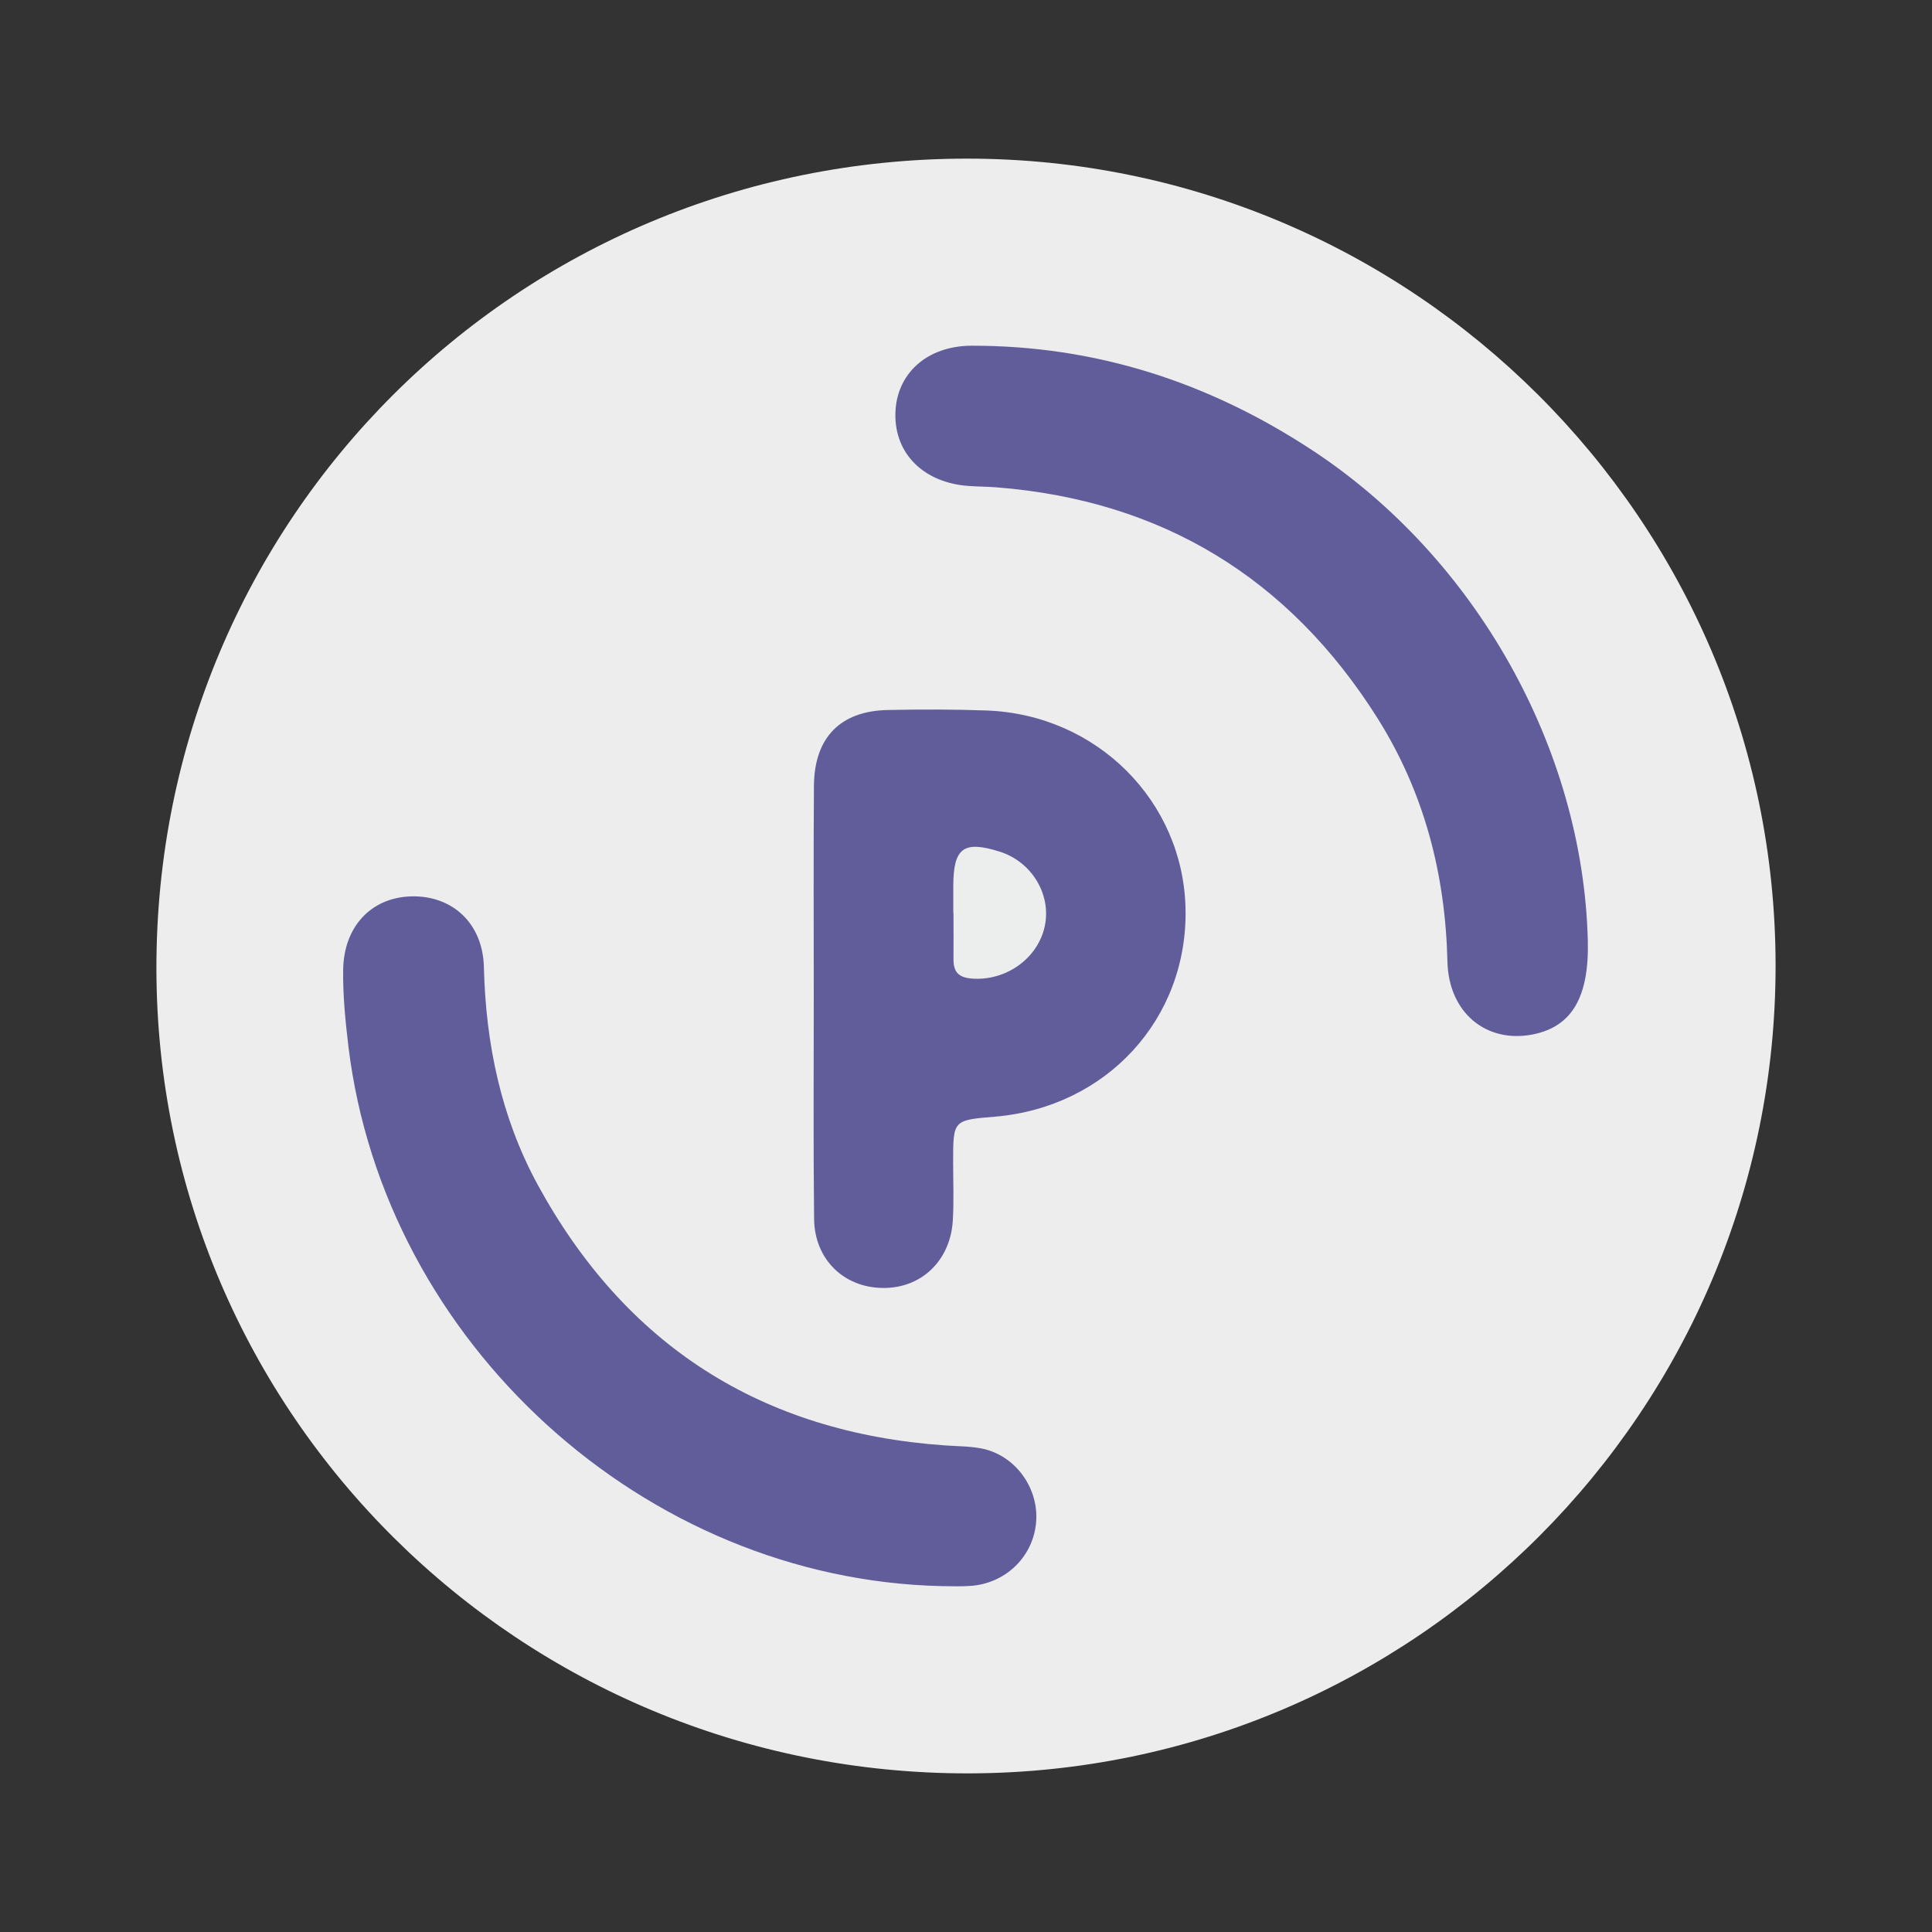 <?xml version="1.0" encoding="utf-8"?>
<!-- Generator: Adobe Illustrator 24.0.1, SVG Export Plug-In . SVG Version: 6.00 Build 0)  -->
<svg version="1.1" id="Layer_1" xmlns="http://www.w3.org/2000/svg" xmlns:xlink="http://www.w3.org/1999/xlink" x="0px" y="0px"
	 viewBox="0 0 113.39 113.39" style="enable-background:new 0 0 113.39 113.39;" xml:space="preserve">
<rect x="0" y="0" width="113.39" height="113.39" fill="#333333" stroke="none"/>
<style type="text/css">
	.st0{fill:#EDEDED;}
	.st1{fill:#615D9A;}
	.st2{fill:#ECEDED;}
</style>
<g>
	<path class="st0" d="M104.21,56.63c0.03,26.13-21.17,47.39-47.32,47.45C30.54,104.14,9.21,83.02,9.18,56.85
		C9.15,30.49,30.34,9.31,56.76,9.31C82.91,9.31,104.18,30.52,104.21,56.63z"/>
	<path class="st1" d="M47.76,58.47c0-4.12-0.02-8.23,0.01-12.35c0.02-2.83,1.55-4.4,4.35-4.45c1.94-0.04,3.88-0.04,5.81,0.03
		c6.45,0.25,11.51,5.32,11.65,11.62c0.14,6.47-4.63,11.67-11.2,12.22c-2.44,0.2-2.44,0.2-2.44,2.66c0,1.15,0.05,2.3-0.02,3.45
		c-0.15,2.36-1.87,3.98-4.13,3.94c-2.27-0.03-3.98-1.68-4.01-4.04C47.73,67.19,47.76,62.83,47.76,58.47z"/>
	<path class="st1" d="M55.27,93.09c-17.45-0.39-32.7-14.27-34.82-31.66c-0.18-1.51-0.33-3-0.31-4.52c0.04-2.51,1.62-4.22,3.96-4.3
		c2.43-0.08,4.24,1.57,4.3,4.15c0.11,4.49,1,8.79,3.14,12.74c5.15,9.46,13.14,14.57,23.9,15.33c0.78,0.06,1.59,0.04,2.34,0.22
		c1.94,0.48,3.24,2.43,3.02,4.4c-0.22,1.99-1.85,3.52-3.9,3.63C56.36,93.12,55.82,93.09,55.27,93.09z"/>
	<path class="st1" d="M93.19,55.21c0.08,3.31-0.93,5.04-3.22,5.5c-2.73,0.54-4.95-1.26-5.02-4.28c-0.12-5.14-1.37-9.94-4.11-14.29
		c-5.19-8.22-12.65-12.78-22.38-13.54c-0.54-0.04-1.09-0.04-1.63-0.08c-2.61-0.19-4.32-1.88-4.28-4.23c0.04-2.34,1.83-3.99,4.47-4
		c7.29-0.01,13.92,2.14,19.99,6.13C86.6,32.72,92.91,43.93,93.19,55.21z"/>
	<path class="st2" d="M55.95,53.59c0-0.54,0-1.08,0-1.63c0.01-2.2,0.61-2.64,2.71-1.98c1.89,0.59,3.05,2.51,2.66,4.37
		c-0.41,1.93-2.32,3.25-4.31,3.08c-0.79-0.07-1.05-0.42-1.05-1.13c0.01-0.9,0-1.81,0-2.71C55.96,53.59,55.95,53.59,55.95,53.59z"/>
</g>
</svg>
